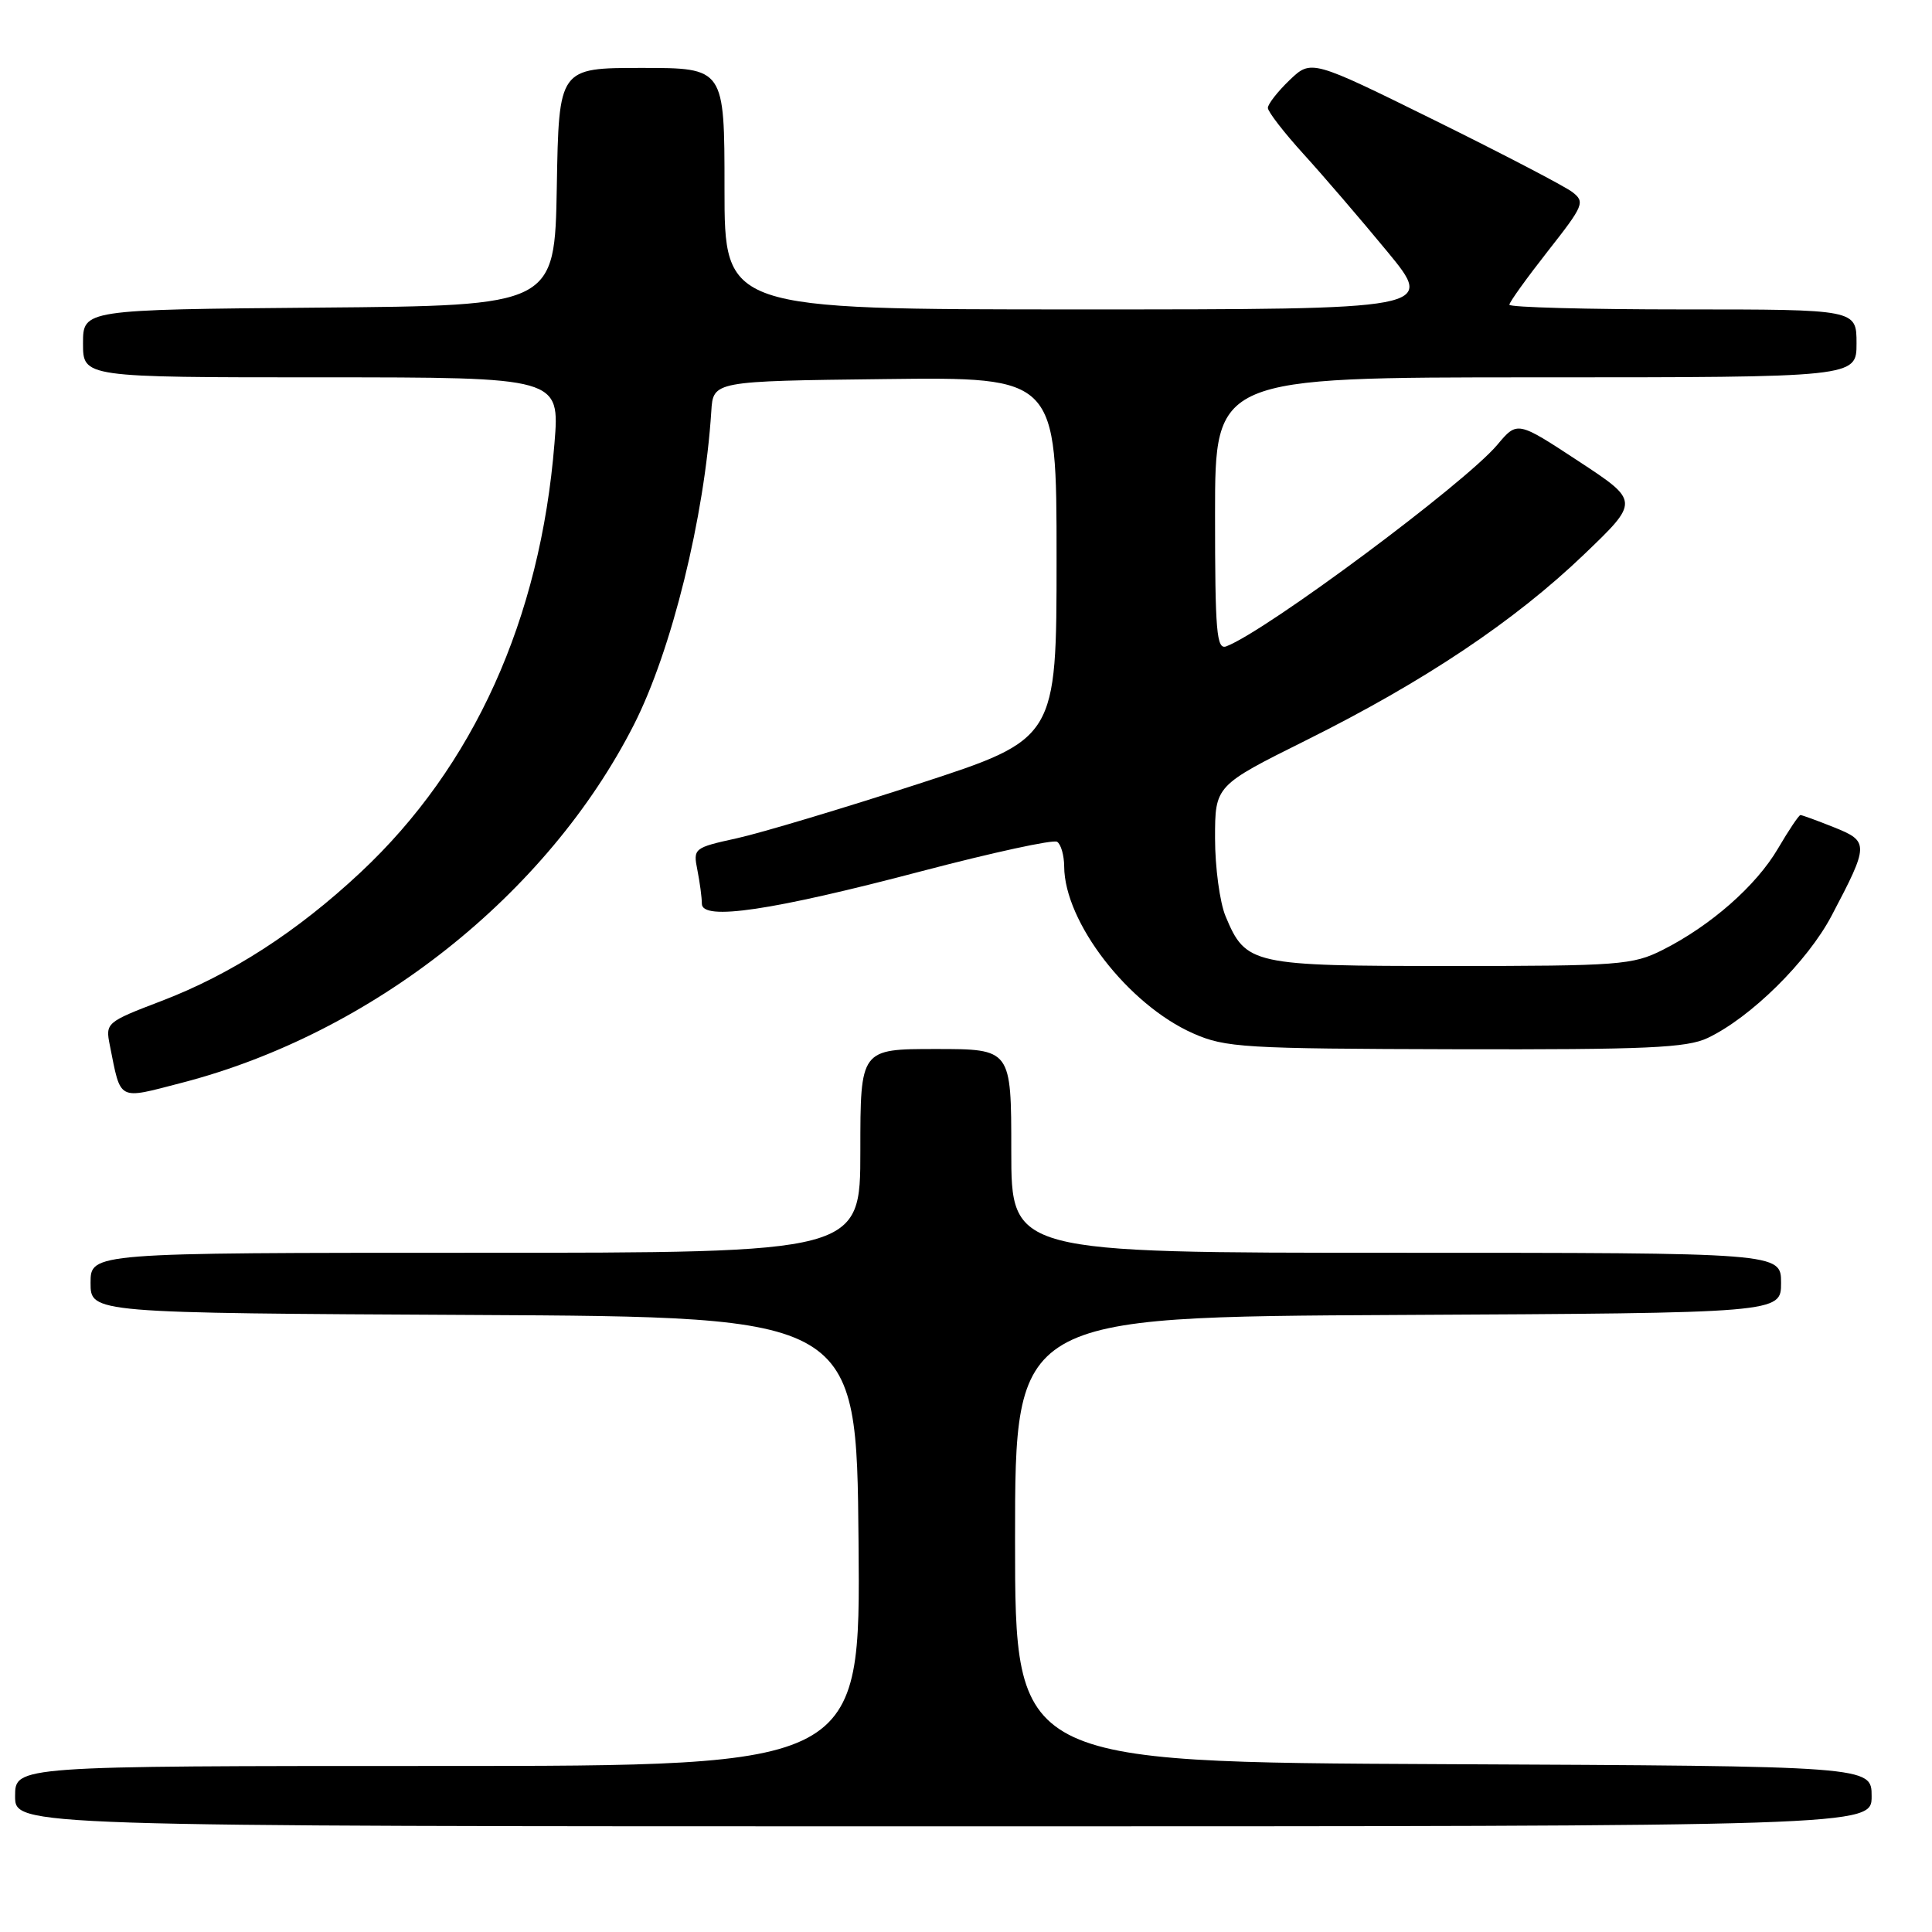 <?xml version="1.0" encoding="UTF-8" standalone="no"?>
<!DOCTYPE svg PUBLIC "-//W3C//DTD SVG 1.1//EN" "http://www.w3.org/Graphics/SVG/1.1/DTD/svg11.dtd" >
<svg xmlns="http://www.w3.org/2000/svg" xmlns:xlink="http://www.w3.org/1999/xlink" version="1.1" viewBox="0 0 256 256">
 <g >
 <path fill="currentColor"
d=" M 248.00 238.01 C 248.00 234.02 248.00 234.02 191.25 233.76 C 134.50 233.50 134.50 233.50 134.50 204.00 C 134.50 174.50 134.50 174.50 185.25 174.24 C 236.00 173.98 236.00 173.98 236.00 169.99 C 236.00 166.00 236.00 166.00 185.00 166.00 C 134.00 166.00 134.00 166.00 134.00 152.50 C 134.00 139.00 134.00 139.00 124.00 139.00 C 114.00 139.00 114.00 139.00 114.00 152.50 C 114.00 166.00 114.00 166.00 63.00 166.00 C 12.00 166.00 12.00 166.00 12.00 169.99 C 12.00 173.98 12.00 173.98 62.75 174.24 C 113.50 174.50 113.50 174.50 113.76 204.25 C 114.03 234.00 114.03 234.00 58.01 234.00 C 2.00 234.00 2.00 234.00 2.00 238.00 C 2.00 242.00 2.00 242.00 125.00 242.00 C 248.00 242.00 248.00 242.00 248.00 238.01 Z  M 24.07 143.48 C 49.32 136.94 72.54 118.55 84.00 96.02 C 89.00 86.18 93.35 68.54 94.25 54.50 C 94.50 50.50 94.50 50.50 117.25 50.23 C 140.00 49.96 140.00 49.96 140.00 73.94 C 140.00 97.91 140.00 97.91 121.75 103.85 C 111.71 107.11 100.87 110.36 97.66 111.07 C 91.93 112.33 91.83 112.41 92.41 115.30 C 92.73 116.92 93.00 118.93 93.00 119.75 C 93.00 122.04 102.27 120.67 122.22 115.41 C 131.52 112.97 139.55 111.22 140.07 111.54 C 140.58 111.86 141.00 113.33 141.01 114.81 C 141.04 122.18 149.49 133.13 158.10 136.93 C 162.37 138.82 164.82 138.96 192.84 139.03 C 218.17 139.09 223.51 138.85 226.27 137.54 C 231.98 134.83 239.50 127.41 242.70 121.33 C 247.67 111.90 247.68 111.49 243.01 109.62 C 240.78 108.73 238.79 108.00 238.57 108.00 C 238.36 108.00 237.02 110.00 235.59 112.44 C 232.70 117.37 226.68 122.66 220.29 125.88 C 216.35 127.86 214.54 128.00 192.26 128.00 C 165.82 128.00 165.08 127.84 162.39 121.40 C 161.63 119.57 161.00 114.92 161.00 111.08 C 161.00 104.10 161.00 104.10 173.11 98.07 C 188.73 90.29 200.65 82.32 209.88 73.48 C 217.25 66.42 217.25 66.42 209.15 61.10 C 201.05 55.78 201.05 55.78 198.40 58.94 C 194.09 64.06 167.82 83.60 162.50 85.64 C 161.20 86.14 161.00 83.77 161.00 68.11 C 161.00 50.00 161.00 50.00 203.50 50.00 C 246.00 50.00 246.00 50.00 246.00 45.50 C 246.00 41.00 246.00 41.00 223.00 41.00 C 210.35 41.00 200.00 40.72 200.00 40.38 C 200.00 40.04 202.29 36.86 205.08 33.30 C 209.87 27.21 210.06 26.76 208.33 25.44 C 207.32 24.67 199.13 20.40 190.12 15.95 C 173.75 7.87 173.75 7.87 170.87 10.62 C 169.29 12.14 168.00 13.79 168.00 14.30 C 168.00 14.80 170.14 17.57 172.75 20.44 C 175.36 23.31 180.34 29.11 183.82 33.33 C 190.14 41.00 190.14 41.00 143.07 41.00 C 96.00 41.00 96.00 41.00 96.00 25.00 C 96.00 9.00 96.00 9.00 85.03 9.00 C 74.05 9.00 74.05 9.00 73.78 24.75 C 73.50 40.50 73.50 40.50 42.25 40.76 C 11.00 41.03 11.00 41.03 11.00 45.51 C 11.00 50.00 11.00 50.00 42.59 50.00 C 74.18 50.00 74.18 50.00 73.47 58.75 C 71.59 82.05 62.76 101.58 47.77 115.60 C 39.36 123.47 30.60 129.12 21.38 132.64 C 14.08 135.43 13.96 135.54 14.55 138.49 C 16.05 145.99 15.50 145.70 24.07 143.48 Z "/>
</g>
</svg>